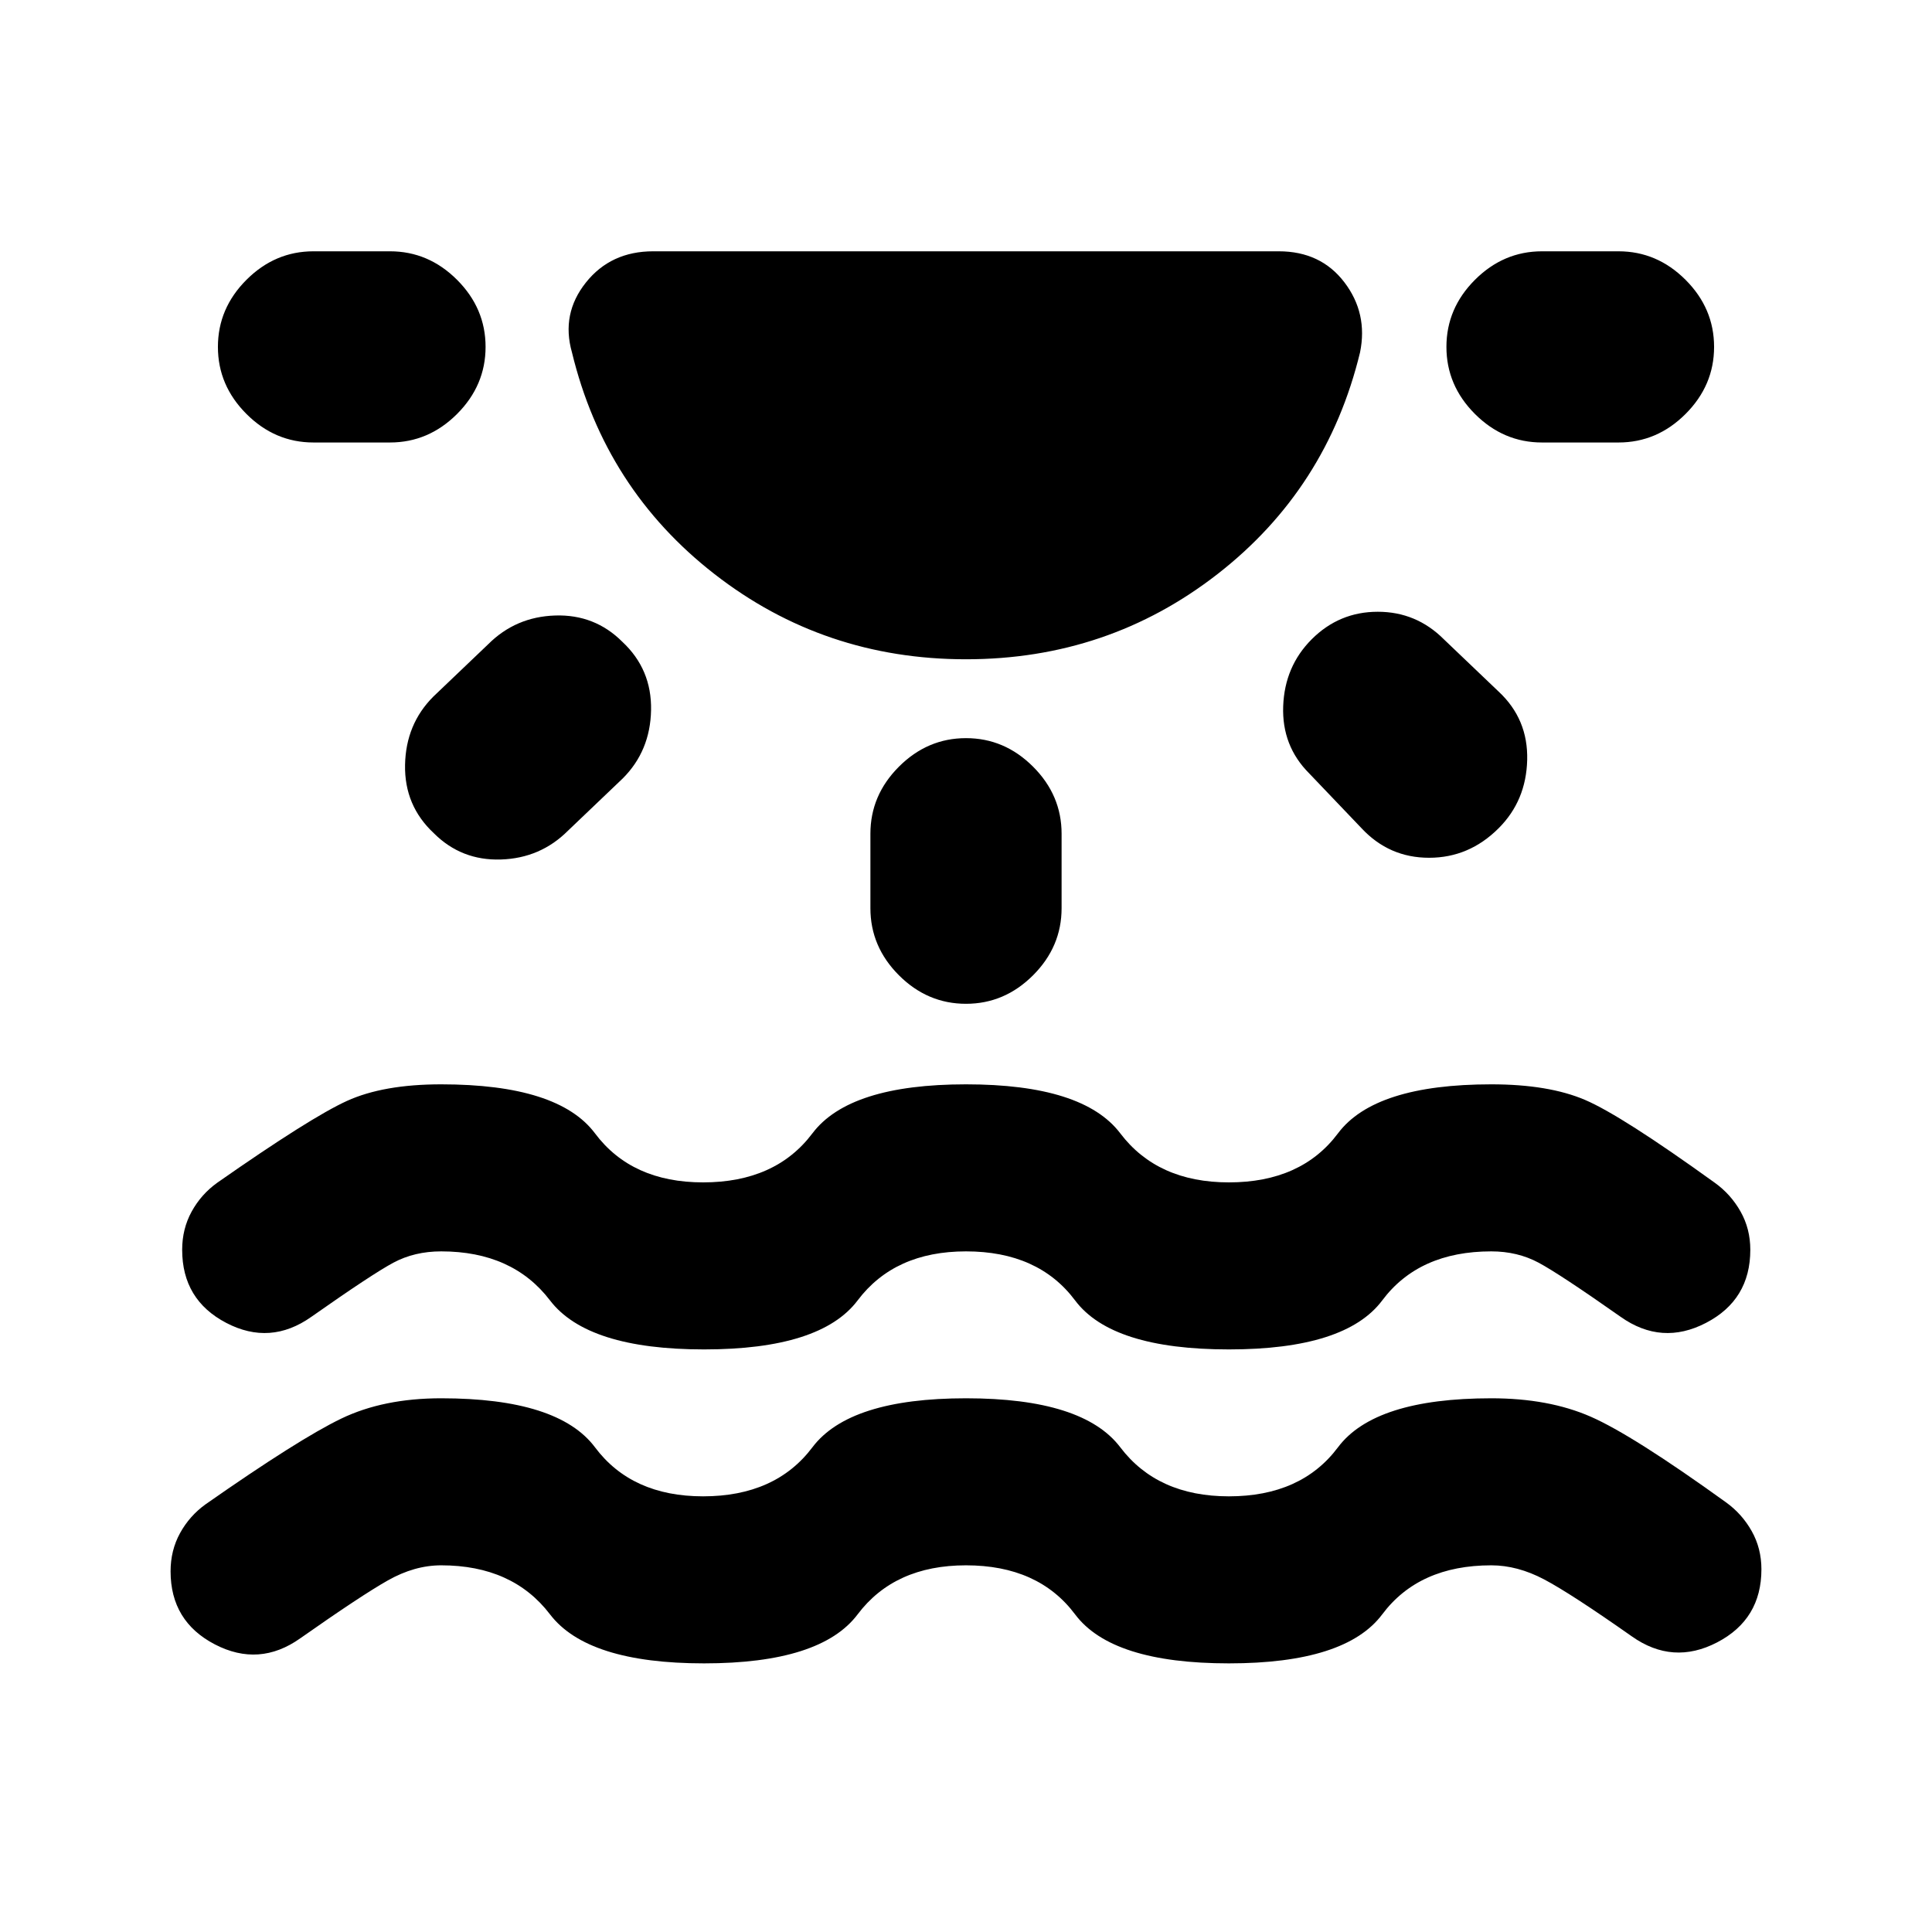 <svg xmlns="http://www.w3.org/2000/svg" height="20" viewBox="0 -960 960 960" width="20"><path d="M349.85-133.48q-57.96 0-76.56-24.36-18.59-24.36-54.07-24.36-13.24 0-26.5 7.5t-43.55 28.79q-20.39 14.43-42.4 3-22.01-11.44-22.01-36.31 0-10.43 4.72-19.01 4.72-8.57 12.67-14.29 46.39-32.44 67.37-42.56 20.98-10.12 49.7-10.12 58.19 0 76.43 24.36 18.24 24.36 53.72 24.36 35.96 0 54.31-24.36Q422.04-265.2 480-265.2q58.2 0 76.67 24.36 18.48 24.36 53.96 24.36 35.96 0 54.2-24.36 18.24-24.36 76.19-24.36 28.48 0 49.34 9.12 20.86 9.12 67.25 42.56 7.96 5.72 12.79 14.29 4.84 8.58 4.84 19.01 0 24.87-22.01 36.31-22.01 11.43-42.4-3-30.29-21.29-43.55-28.29-13.26-7-26.26-7-35.95 0-54.19 24.36-18.24 24.36-76.2 24.36-58.2 0-76.43-24.36-18.24-24.36-54.2-24.36-35.48 0-53.84 24.36-18.36 24.36-76.31 24.36Zm0-156q-57.96 0-76.56-24.36-18.59-24.36-54.07-24.36-13.24 0-23.74 5.62-10.5 5.62-40.78 26.91-20.4 14.43-42.29 3-21.89-11.44-21.89-36.31 0-10.43 4.72-19.01 4.72-8.58 12.67-14.29 46.39-32.44 64.49-40.68 18.1-8.24 46.82-8.24 58.19 0 76.43 24.36 18.24 24.36 53.72 24.36 35.96 0 54.31-24.36Q422.04-421.2 480-421.2q58.2 0 76.67 24.36 18.48 24.36 53.96 24.36 35.96 0 54.2-24.36 18.24-24.36 76.19-24.36 28.48 0 46.58 7.74 18.1 7.74 64.49 41.18 7.95 5.71 12.79 14.29 4.84 8.58 4.84 19.01 0 24.87-22.01 36.31-22.01 11.43-42.41-3-30.28-21.29-40.78-26.91-10.5-5.62-23.5-5.62-35.95 0-54.19 24.36-18.24 24.36-76.2 24.36-58.2 0-76.43-24.36-18.24-24.36-54.2-24.36-35.48 0-53.84 24.36-18.36 24.36-76.31 24.36ZM480-632.41q-70.57 0-124.97-42.33-54.4-42.33-70.83-110.17-5.44-19.16 6.92-34.69 12.36-15.53 33.47-15.53h310.82q20.87 0 32.61 15.41 11.74 15.42 7.78 34.81-16.43 67.84-70.83 110.17T480-632.41ZM241.28-787.63q0 19.15-14.17 33.33-14.18 14.17-33.33 14.17h-38q-19.15 0-33.32-14.17-14.18-14.18-14.18-33.33t14.18-33.33q14.17-14.17 33.32-14.17h38q19.15 0 33.33 14.17 14.17 14.18 14.17 33.33Zm67.94 146.52q14.67 13.67 14.29 33.95-.38 20.27-14.05 33.94l-27.24 26q-13.68 13.68-33.33 14.3-19.65.62-33.32-13.06-14.68-13.67-14.3-33.94.38-20.28 14.06-33.95l27.24-26q13.67-13.67 33.32-14.29 19.65-.62 33.33 13.05ZM480-593.22q19.15 0 33.33 14.18 14.17 14.17 14.17 33.32v37q0 19.15-14.17 33.33-14.18 14.17-33.33 14.17t-33.33-14.17q-14.17-14.18-14.17-33.33v-37q0-19.15 14.17-33.32 14.18-14.18 33.33-14.18Zm171.78-49.13q13.68-13.67 32.83-13.67t32.82 13.67l27.24 26q14.68 13.68 14.18 33.95-.5 20.27-14.18 33.94-14.67 14.68-34.56 14.68t-33.57-14.68l-26-27.24q-13.67-13.67-12.93-33.44.74-19.77 14.17-33.21Zm199.94-145.28q0 19.15-14.18 33.33-14.17 14.17-33.32 14.17h-38q-19.15 0-33.33-14.17-14.17-14.18-14.17-33.33t14.17-33.33q14.18-14.17 33.33-14.17h38q19.15 0 33.32 14.17 14.18 14.18 14.18 33.33Z"/></svg>